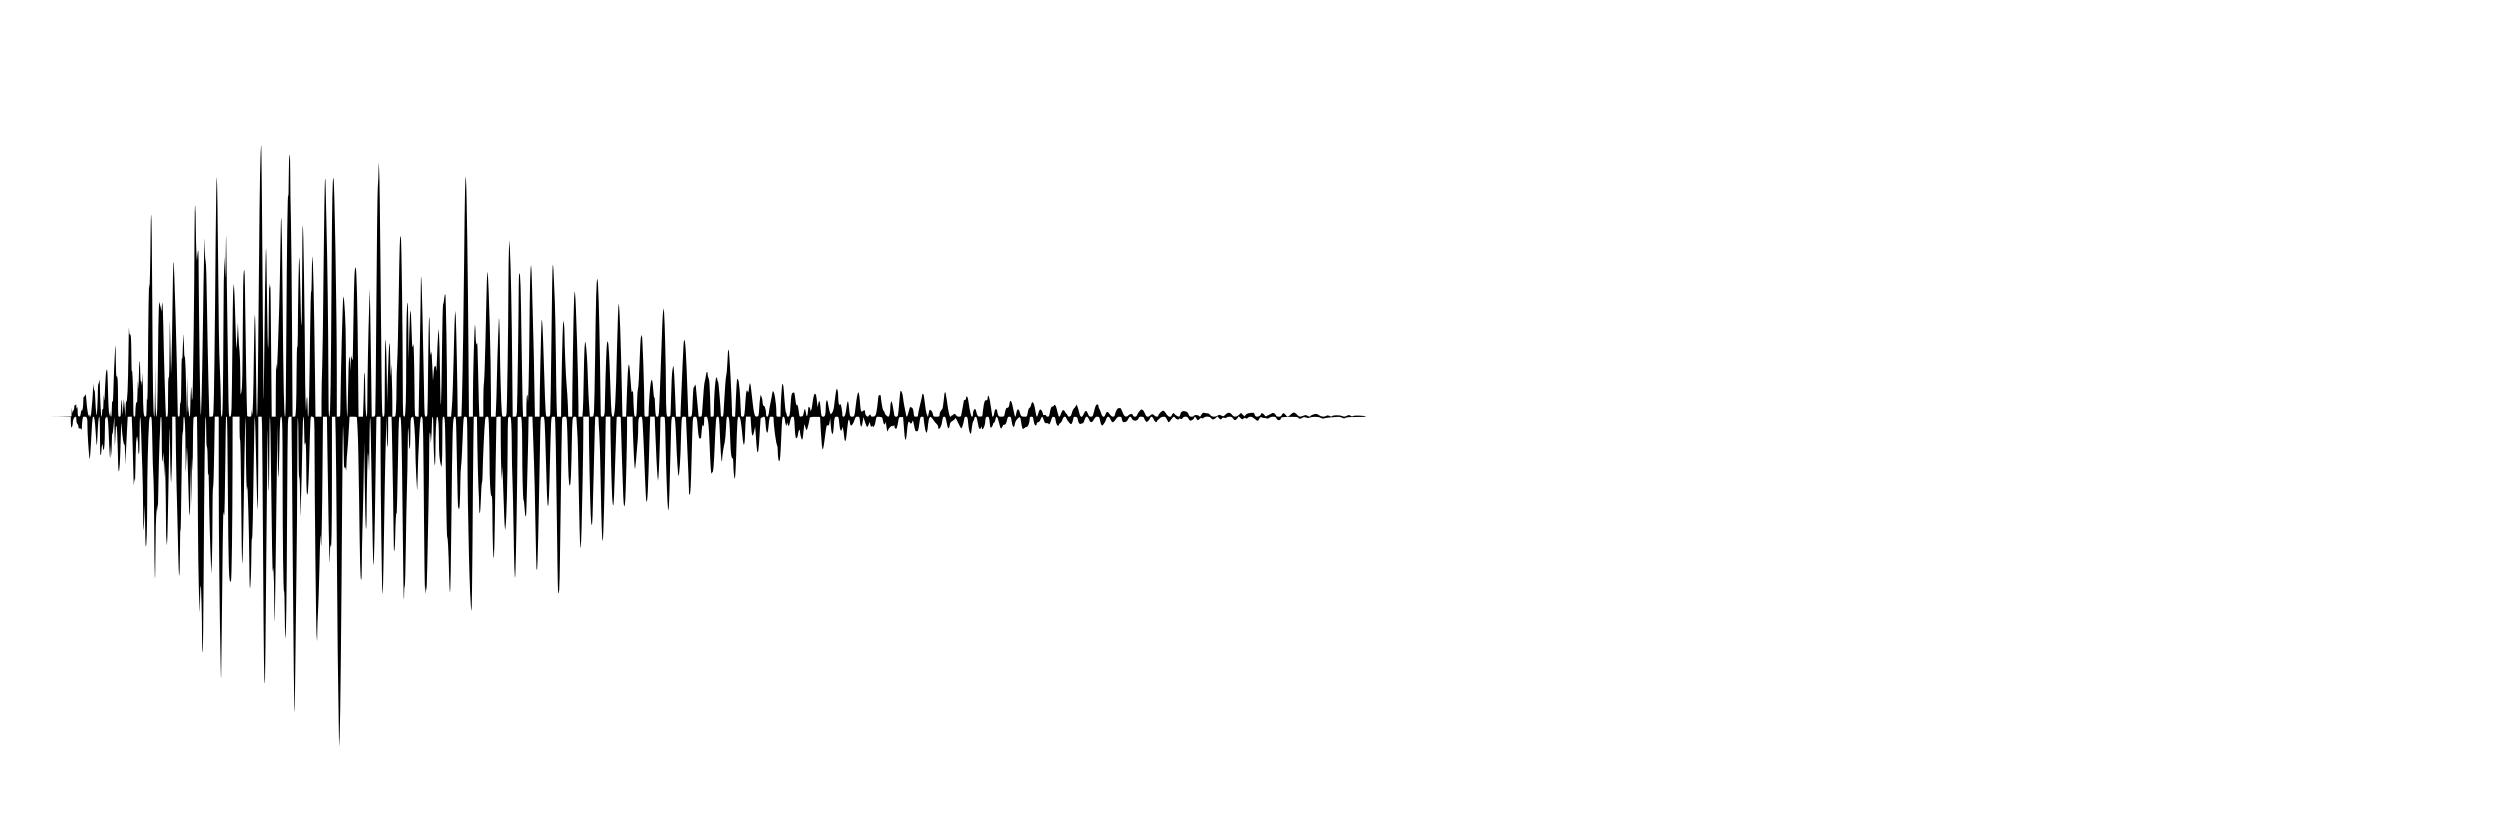 <?xml version="1.0" standalone="no"?>
<!DOCTYPE svg PUBLIC "-//W3C//DTD SVG 20010904//EN"
 "http://www.w3.org/TR/2001/REC-SVG-20010904/DTD/svg10.dtd">
<svg version="1.0" xmlns="http://www.w3.org/2000/svg"
 width="3600pt" height="1200pt" viewBox="0 0 3600 1200"
 preserveAspectRatio="xMidYMid meet">
<g transform="translate(0,1200) scale(0.1,-0.1)"
fill="#000000" stroke="none">
<path d="M3762 9915 c-13 -60 -23 -568 -31 -1605 -15 -1726 -22 -2310 -31
-2310 -4 0 -10 327 -14 727 -4 399 -11 733 -15 741 -5 8 -11 -241 -15 -554 -7
-636 -17 -952 -27 -864 l-6 55 -1 -52 c-2 -52 -3 -53 -32 -53 -17 0 -31 6 -31
13 -5 44 -21 984 -27 1512 -6 539 -9 622 -20 575 -9 -41 -13 -261 -16 -855 -4
-648 -7 -815 -19 -880 -15 -79 -15 -77 -16 204 -1 157 -6 321 -11 365 -6 45
-13 158 -17 251 l-7 170 -9 -193 c-5 -106 -11 -191 -13 -189 -2 2 -8 176 -14
388 -6 211 -13 422 -17 469 l-7 85 -7 -80 c-4 -44 -10 -420 -13 -835 -4 -415
-9 -810 -12 -877 -5 -108 -8 -123 -24 -123 -16 0 -18 33 -24 503 -9 721 -27
1942 -29 2077 -2 63 -5 -60 -7 -275 -4 -338 -5 -364 -10 -195 l-5 195 -7 -169
c-5 -93 -8 -314 -8 -491 0 -177 -3 -619 -7 -983 -5 -542 -9 -662 -20 -662 -10
0 -13 40 -13 203 0 111 -7 339 -15 507 -10 204 -18 701 -24 1505 -5 660 -14
1214 -19 1230 -5 19 -12 -328 -17 -925 -10 -1310 -24 -2350 -31 -2442 -5 -77
-6 -78 -33 -78 l-27 0 -13 513 c-7 281 -16 775 -21 1097 -5 369 -12 600 -19
625 -6 22 -12 123 -13 225 -2 159 -3 140 -9 -130 -4 -173 -12 -637 -17 -1030
-14 -926 -24 -1314 -33 -1270 -6 27 -24 1349 -30 2260 -1 101 -4 124 -10 90
-4 -25 -9 -67 -10 -95 -5 -117 -17 144 -19 420 -1 160 -5 310 -9 335 -5 26 -9
-148 -10 -410 -1 -746 -22 -2301 -30 -2360 -8 -49 -9 -41 -11 65 -3 111 -4
115 -10 55 -4 -36 -8 -138 -9 -227 -1 -101 -5 -163 -11 -163 -6 0 -11 35 -12
83 l-2 82 -6 -85 c-4 -57 -8 13 -10 210 l-5 295 -5 -295 -5 -295 -3 240 c-3
351 -14 652 -23 630 -4 -11 -9 66 -10 170 -2 174 -3 182 -9 90 -4 -55 -9 -147
-10 -205 -1 -69 -5 -97 -10 -80 -4 14 -8 -125 -9 -307 -1 -215 -5 -333 -11
-333 -6 0 -10 -40 -10 -100 0 -82 -3 -100 -15 -100 -10 0 -15 10 -15 33 -5
357 -23 1190 -31 1402 -6 154 -14 408 -18 565 -9 416 -19 257 -27 -420 -4
-311 -10 -655 -14 -765 l-7 -200 -3 150 c-1 83 -6 274 -9 425 -7 271 -7 269
-9 -178 -1 -299 -5 -451 -12 -447 -7 4 -10 -92 -10 -279 0 -248 -2 -286 -15
-286 -8 0 -16 1 -16 3 -4 7 -32 971 -37 1292 -4 210 -10 365 -15 346 -4 -18
-8 -54 -8 -80 l-1 -46 -17 70 -18 70 -6 -105 c-4 -58 -9 -382 -12 -720 -3
-338 -8 -663 -11 -722 -13 -218 -24 -98 -27 285 l-2 392 -3 -392 c-1 -216 -6
-393 -10 -393 -16 0 -22 359 -29 1643 -3 697 -10 1267 -15 1267 -4 0 -9 -118
-9 -262 -3 -439 -15 -926 -19 -763 -5 163 -16 -515 -20 -1215 -2 -267 -6 -460
-10 -430 -5 39 -7 13 -8 -92 -2 -137 -3 -148 -21 -148 -24 0 -30 75 -33 419
-2 226 -3 245 -8 126 -3 -77 -7 -113 -9 -80 -2 44 -5 55 -11 40 -5 -12 -9 49
-11 160 -2 231 -16 152 -20 -120 -3 -167 -4 -178 -9 -90 -5 88 -6 77 -9 -90
-2 -104 -6 -179 -10 -165 -6 21 -8 18 -14 -24 -4 -27 -7 -77 -7 -112 0 -50 -3
-64 -15 -64 -13 0 -15 23 -15 143 0 234 -14 581 -21 512 -3 -33 -6 64 -7 215
-2 273 -6 325 -23 314 -5 -3 -10 39 -11 93 -1 54 -5 -113 -8 -372 -7 -497 -16
-698 -31 -689 -5 3 -10 -45 -10 -108 l-2 -113 -11 130 -12 130 -7 -85 c-4 -47
-9 -105 -10 -130 -2 -25 -5 18 -7 95 -2 114 -4 130 -10 85 -5 -30 -8 -92 -9
-137 -1 -76 -3 -83 -21 -83 -19 0 -20 7 -20 249 0 256 -6 353 -21 329 -5 -7
-10 100 -11 242 -1 215 -3 239 -10 155 -7 -94 -24 -492 -28 -690 -1 -62 -5
-82 -10 -65 -5 16 -8 -21 -9 -97 -1 -75 -5 -123 -11 -123 -5 0 -11 19 -12 43
l-1 42 -6 -45 c-6 -42 -7 -40 -13 35 -4 44 -11 204 -14 355 -6 243 -9 270 -20
237 -8 -23 -16 -124 -21 -260 -6 -174 -9 -205 -14 -142 -5 74 -6 70 -8 -50 -1
-83 -5 -123 -11 -110 -6 14 -9 2 -9 -42 -1 -35 -5 -63 -9 -63 -8 0 -19 227
-24 470 -1 52 -3 77 -5 55 -3 -22 -9 -44 -14 -50 -5 -5 -9 -46 -9 -90 0 -45
-3 -151 -7 -236 -6 -133 -9 -147 -16 -104 -5 28 -11 114 -14 193 -2 78 -8 142
-13 142 -5 0 -11 28 -13 63 -3 59 -3 59 -5 -18 -2 -79 -16 -270 -28 -372 -5
-49 -23 -75 -25 -35 0 16 -1 15 -8 -1 -9 -23 -27 88 -37 223 -6 84 -9 92 -19
67 -6 -15 -14 -24 -18 -21 -4 4 -7 -20 -7 -53 0 -83 -11 -158 -21 -142 -5 8
-10 -7 -15 -38 -5 -42 -10 -51 -25 -50 -17 1 -19 10 -20 77 -1 53 -3 68 -9 50
-7 -21 -8 -18 -10 20 -1 25 -4 37 -7 27 -2 -9 -9 -15 -14 -12 -5 4 -9 -10 -9
-29 0 -19 -4 -38 -10 -41 -5 -3 -11 -18 -12 -33 0 -17 -4 -11 -8 18 l-7 45 -1
-60 -2 -60 -152 0 -153 1 148 -3 147 -4 0 -74 c0 -40 4 -76 9 -79 9 -6 21 40
21 80 0 32 21 74 37 74 9 0 13 -14 13 -44 0 -26 6 -51 15 -60 8 -8 15 -26 15
-40 0 -14 3 -25 8 -25 20 3 31 -3 35 -18 3 -10 5 0 6 23 0 23 4 69 7 103 7 58
8 61 34 61 35 0 40 -16 40 -140 0 -97 14 -319 27 -445 7 -71 13 -3 39 478 5
78 10 107 19 107 16 0 22 -45 35 -254 5 -88 12 -161 14 -163 2 -2 7 60 10 139
9 200 17 278 27 278 5 0 9 -121 9 -281 0 -184 3 -278 10 -274 6 3 10 32 11 63
1 31 5 68 9 82 7 23 8 22 10 -10 1 -19 5 -44 9 -55 12 -31 21 86 22 294 0 113
4 178 9 166 7 -17 9 -17 9 -2 1 9 5 17 10 17 15 0 20 -61 31 -339 5 -140 12
-256 15 -259 3 -3 6 39 7 94 l2 99 6 -100 c5 -88 6 -78 9 90 2 105 6 181 9
170 4 -11 11 41 18 115 l11 135 3 -230 c3 -229 3 -229 11 -95 3 74 7 148 8
165 1 18 5 25 10 20 5 -6 13 -152 17 -325 3 -173 9 -319 13 -325 12 -20 22
135 29 440 6 272 8 296 15 200 11 -157 28 -270 38 -253 5 7 10 -51 11 -142 l2
-155 7 130 c4 72 12 227 17 345 6 118 11 216 11 218 1 1 14 2 30 2 l28 0 8
-207 c4 -115 10 -356 14 -538 4 -181 8 -283 11 -225 3 94 4 99 10 50 4 -34 8
31 10 170 3 272 15 532 20 445 l3 -60 7 60 c5 45 7 22 8 -87 1 -91 6 -148 12
-148 6 0 10 95 10 264 0 146 4 267 8 270 5 3 12 -108 16 -247 3 -139 11 -358
16 -487 5 -129 10 -395 11 -590 2 -376 5 -390 18 -110 l8 175 3 -285 c1 -157
5 -298 9 -315 11 -49 21 259 21 665 0 371 13 914 26 1103 6 82 9 97 24 97 16
0 17 -30 24 -372 3 -205 10 -438 16 -518 5 -80 10 -404 11 -720 1 -316 5 -629
9 -695 4 -79 7 46 9 360 2 309 7 518 16 585 l12 105 4 -95 c2 -52 6 101 10
340 4 239 12 532 17 650 6 118 11 248 11 288 1 41 5 72 11 72 6 0 10 -116 10
-327 0 -314 9 -407 21 -225 4 67 6 40 9 -118 l4 -205 6 140 c4 122 6 100 13
-179 4 -176 7 -425 7 -555 0 -130 3 -274 8 -321 7 -85 7 -84 13 70 3 85 11
459 17 830 15 835 17 881 21 455 2 -187 6 -389 10 -450 6 -103 6 -96 14 119 4
126 7 350 7 498 l0 268 24 0 23 0 7 -512 c4 -282 12 -657 18 -833 5 -176 12
-457 15 -625 3 -168 9 -312 14 -320 5 -9 9 142 11 360 1 206 4 337 7 290 3
-47 10 250 14 660 5 457 12 746 17 748 6 2 10 54 10 118 0 63 4 114 9 114 14
0 21 -143 23 -514 1 -324 2 -342 9 -176 3 102 8 210 10 240 3 62 16 -266 27
-725 9 -385 21 -301 24 175 l3 315 5 -295 5 -295 5 385 c4 339 5 362 10 195 4
-146 6 -94 8 230 1 231 5 430 8 443 4 14 14 22 29 22 l22 0 6 -512 c4 -281 7
-752 8 -1047 1 -295 7 -716 13 -936 12 -371 13 -386 16 -200 4 341 15 346 23
10 4 -170 7 -398 7 -505 0 -107 4 -201 9 -208 4 -7 11 495 14 1115 9 1537 19
2283 29 2283 4 0 8 -96 8 -214 0 -133 4 -217 10 -221 6 -4 11 -95 12 -233 1
-146 4 -202 8 -157 4 42 7 -44 9 -210 2 -278 17 -823 29 -1090 l7 -140 8 229
c4 126 7 405 7 621 0 220 4 395 9 400 5 6 12 236 16 513 l8 502 28 0 29 0 0
-892 c1 -824 12 -1923 28 -2703 6 -291 8 -247 15 475 9 985 21 1810 25 1750 2
-25 7 -49 11 -53 4 -4 11 313 15 705 4 392 9 715 12 717 2 2 7 1 12 -3 4 -4
10 -443 13 -974 9 -1252 15 -1438 45 -1391 11 17 21 775 23 1692 l1 677 50 0
50 0 0 -171 c0 -93 4 -168 8 -165 5 3 12 -394 16 -881 4 -487 10 -893 15 -901
4 -8 11 208 15 479 10 769 27 1633 32 1638 2 2 5 -182 5 -410 1 -409 12 -755
19 -604 5 121 28 -663 30 -1050 1 -203 5 -383 9 -400 8 -36 21 261 22 539 1
111 4 188 8 171 7 -30 16 372 28 1263 3 270 9 492 13 492 3 0 12 -291 19 -647
7 -357 16 -666 21 -688 4 -22 8 268 9 648 l1 687 24 0 25 0 5 -137 c2 -76 9
-912 15 -1858 10 -1569 14 -1855 27 -1842 2 2 11 820 19 1818 9 998 17 1819
19 1824 3 6 5 -206 7 -470 1 -298 5 -446 10 -390 4 50 7 308 8 574 1 266 4
481 9 477 4 -4 11 -350 15 -769 10 -908 21 -1521 26 -1452 l4 50 7 -65 c4 -36
8 -211 9 -389 0 -178 3 -322 6 -320 2 3 10 423 16 935 6 511 15 1150 18 1419
l7 490 3 -370 c2 -203 6 -381 10 -395 4 -14 10 164 14 395 7 404 11 475 27
475 16 0 20 -156 20 -860 0 -873 10 -1682 21 -1655 4 11 8 -110 9 -270 1 -159
5 -333 9 -385 10 -152 20 558 26 1825 3 627 8 1186 11 1243 6 98 7 102 29 102
l23 0 6 -622 c3 -343 11 -1233 17 -1978 16 -1882 22 -2061 32 -1005 5 468 12
1122 17 1455 5 333 10 954 11 1380 0 442 4 766 9 755 5 -11 9 -208 9 -437 1
-266 5 -419 11 -423 6 -4 11 -120 12 -308 1 -166 3 -273 5 -237 8 166 25 807
29 1098 3 199 8 322 14 322 6 0 11 -84 11 -217 1 -120 5 -202 8 -183 l7 35 7
-34 c4 -18 7 -180 8 -360 1 -330 8 -425 23 -326 4 28 12 210 18 405 21 769 16
680 42 680 18 0 25 -7 30 -31 3 -17 6 -210 6 -428 0 -666 21 -2601 29 -2691
l8 -85 2 133 c0 73 6 208 11 300 6 92 14 373 20 626 9 447 18 585 22 355 5
-226 18 447 23 1129 l6 692 28 0 29 0 6 -437 c11 -788 28 -1668 32 -1672 2 -2
5 67 6 155 1 97 4 138 7 104 14 -131 21 199 21 1007 l0 843 24 0 24 0 6 -272
c4 -150 11 -903 17 -1673 8 -1210 14 -1714 29 -2630 l3 -180 8 140 c9 166 25
1693 36 3400 4 671 11 1155 14 1075 4 -80 8 -253 9 -385 1 -132 5 -229 10
-215 8 27 15 17 23 -30 2 -14 5 20 6 75 1 55 6 136 11 180 5 44 14 178 21 298
l13 217 53 0 c44 0 53 -3 53 -17 0 -10 5 -92 10 -183 6 -91 15 -525 21 -965
12 -950 18 -1185 30 -1185 5 0 9 92 9 208 0 114 4 362 10 552 6 190 14 545 18
790 l7 445 8 -620 c4 -341 12 -629 17 -640 5 -12 9 60 9 190 1 348 14 915 20
909 3 -3 9 -87 12 -187 4 -141 6 -89 8 233 2 228 6 429 10 445 7 29 10 -96 32
-1440 18 -1120 25 -948 59 1433 0 29 3 32 30 32 l30 0 0 -407 c1 -719 19
-2118 28 -2143 5 -14 11 160 15 456 10 743 27 1626 36 1874 l8 225 3 -245 c3
-286 17 -247 19 53 l1 187 24 0 24 0 6 -232 c5 -218 26 -1439 27 -1628 1 -152
17 -55 20 115 2 192 14 406 19 350 4 -41 12 250 25 978 7 385 9 417 25 417 20
0 24 -136 41 -1714 5 -500 11 -912 14 -914 3 -3 5 38 5 92 0 53 4 95 8 92 5
-3 12 252 16 567 4 315 11 691 16 837 5 146 10 416 11 600 1 204 5 310 9 270
4 -36 8 -119 9 -185 1 -82 4 -115 11 -105 5 8 10 106 10 223 0 167 3 211 14
223 8 8 19 14 24 14 12 0 32 -271 33 -455 0 -82 6 -265 13 -405 11 -206 14
-234 16 -145 6 278 19 608 31 798 11 182 15 207 29 207 16 0 18 -28 24 -292 3
-161 9 -707 12 -1213 4 -506 10 -949 14 -985 l7 -65 3 60 3 60 6 -60 c3 -33
10 122 14 345 5 223 12 603 17 845 5 242 10 586 10 765 0 214 4 320 10 310 5
-8 10 -46 11 -85 l2 -70 7 75 c4 41 8 128 9 193 0 70 5 117 11 117 6 0 10 -53
10 -138 0 -232 13 -562 22 -562 4 0 8 80 8 178 0 288 11 522 25 522 17 0 25
-112 26 -339 0 -179 7 -277 26 -351 l9 -35 7 55 c4 30 7 193 7 363 0 294 1
307 19 307 21 0 22 -50 37 -1242 4 -274 10 -496 14 -493 9 5 18 -180 27 -538
3 -147 10 -264 14 -260 5 5 13 429 18 943 16 1506 19 1590 51 1590 16 0 18
-29 24 -362 12 -724 21 -1012 27 -968 6 44 6 44 9 10 6 -64 18 162 19 365 1
110 6 218 10 240 5 22 15 192 22 378 13 337 13 337 35 337 12 0 25 -7 28 -16
3 -9 6 -210 7 -447 2 -976 36 -2318 59 -2332 4 -3 10 431 14 963 3 532 9 1162
12 1400 l6 432 23 0 23 0 6 -417 c4 -230 11 -501 16 -603 6 -102 10 -227 10
-277 0 -51 4 -93 9 -93 5 0 12 93 16 208 3 114 10 220 16 236 5 16 9 79 9 140
1 143 27 708 36 764 5 35 10 42 29 42 22 0 22 -1 28 -242 4 -133 7 -311 7
-397 0 -285 12 -501 27 -501 10 0 13 -54 14 -287 1 -159 4 -369 8 -468 10
-272 19 -143 26 345 4 359 23 1502 24 1538 1 7 14 12 31 12 l30 0 1 -342 c1
-189 5 -395 9 -458 l7 -115 3 100 3 100 7 -140 c4 -77 10 -250 14 -385 4 -135
10 -279 13 -320 l7 -75 7 55 c13 93 28 693 29 1125 0 226 3 420 6 433 4 12 14
22 24 22 15 0 18 -15 23 -107 4 -58 7 -215 7 -347 0 -133 5 -342 10 -466 5
-124 11 -418 15 -655 3 -236 9 -509 12 -605 7 -153 8 -166 14 -100 7 88 29
1360 32 1900 l2 375 26 3 c26 3 26 2 32 -74 4 -42 7 -210 7 -373 0 -361 11
-762 20 -756 4 2 10 -42 13 -98 8 -142 25 -183 26 -62 1 50 5 221 11 380 5
160 12 446 16 638 l6 347 28 0 27 0 8 -232 c4 -128 11 -323 15 -433 5 -110 14
-499 20 -865 7 -366 14 -667 16 -669 2 -2 6 -2 8 0 7 6 25 757 37 1499 5 355
12 657 16 673 4 20 11 27 28 27 21 0 22 -5 29 -102 3 -57 11 -269 16 -473 12
-491 21 -705 30 -710 11 -7 19 159 30 650 6 248 13 492 16 543 6 89 7 92 30
92 13 0 25 -1 25 -2 7 -15 19 -665 28 -1463 6 -539 13 -1004 17 -1034 14 -128
22 1 28 483 20 1497 27 1973 32 1993 5 17 13 23 34 23 28 0 28 0 34 -82 3 -46
8 -200 11 -343 9 -421 16 -565 30 -565 14 0 21 161 30 640 7 344 8 350 40 350
19 0 25 -5 26 -22 0 -13 5 -88 10 -168 10 -151 12 -229 29 -1127 16 -865 29
-765 50 396 6 294 10 621 10 728 l0 193 40 0 40 0 0 -152 c0 -218 18 -1074 26
-1255 3 -84 10 -153 15 -153 10 0 13 89 28 730 6 289 14 594 17 678 l6 152 24
0 c23 0 24 -3 24 -67 1 -38 5 -113 10 -168 5 -55 14 -352 19 -660 12 -671 21
-917 31 -890 9 23 26 666 36 1348 l7 437 34 0 33 0 0 -132 c1 -198 18 -917 26
-1040 4 -60 10 -108 14 -108 4 0 10 66 13 148 5 143 36 1080 37 1115 0 12 8
17 30 17 29 0 30 -2 30 -45 0 -53 27 -904 35 -1093 6 -168 20 -202 29 -71 8
123 26 843 26 1049 l0 160 40 0 40 0 0 -57 c0 -113 21 -619 29 -668 6 -45 8
-36 19 85 28 316 32 380 32 470 0 137 7 170 35 170 22 0 23 -5 29 -92 7 -96
18 -355 37 -843 6 -154 13 -282 16 -285 18 -19 23 70 49 998 l7 222 32 0 33 0
6 -167 c15 -382 28 -642 35 -698 l7 -60 7 70 c7 60 26 649 27 803 0 51 1 52
30 52 23 0 31 -5 34 -22 3 -13 7 -160 10 -328 8 -414 26 -915 35 -970 7 -43 8
-41 14 40 4 47 11 303 17 570 6 267 13 536 16 598 6 108 7 112 29 112 20 0 23
-6 28 -67 4 -38 9 -131 12 -208 12 -325 29 -585 36 -578 12 12 29 255 34 503
3 124 8 253 11 288 5 61 6 62 35 62 28 0 29 -2 29 -47 0 -27 9 -237 20 -468
11 -231 20 -461 20 -512 0 -50 4 -94 9 -97 14 -9 20 107 31 559 6 231 13 453
16 493 5 68 7 72 30 72 27 0 30 -8 39 -125 12 -153 19 -190 35 -190 8 0 16 9
17 20 1 11 5 61 9 110 4 50 10 80 12 67 7 -45 22 -9 22 54 0 60 1 64 23 64 21
0 24 -7 36 -82 7 -46 16 -200 21 -343 9 -263 21 -425 28 -392 2 9 7 17 12 17
11 0 19 82 30 335 21 472 20 465 45 465 21 0 22 -2 34 -302 7 -167 17 -314 21
-328 8 -22 9 -21 9 13 1 50 18 166 36 242 7 33 17 131 20 218 6 141 9 157 25
157 21 0 26 -50 36 -340 6 -184 16 -260 34 -260 6 0 10 -26 10 -58 0 -110 13
-243 22 -234 5 5 14 153 19 328 16 536 18 564 39 564 20 0 32 -65 50 -262 12
-141 22 -172 32 -108 3 25 7 77 7 116 1 39 4 112 7 162 l7 92 33 0 32 0 7
-107 c10 -178 24 -209 45 -105 7 31 13 61 14 66 1 5 8 -74 14 -175 12 -178 16
-199 28 -186 7 7 21 183 30 371 4 94 9 134 16 125 7 -11 11 -11 15 -1 2 6 13
12 22 12 16 0 19 -13 25 -92 8 -103 14 -138 26 -138 4 0 11 28 14 63 19 180
15 167 47 167 23 0 29 -4 29 -22 0 -104 36 -374 52 -393 4 -5 8 -37 8 -71 0
-76 10 -154 20 -154 13 0 18 56 31 353 11 260 14 287 30 287 13 0 19 -13 24
-60 7 -63 24 -92 26 -43 1 28 1 27 14 -7 14 -39 16 -36 36 53 10 48 16 57 34
57 21 0 22 -5 29 -147 7 -142 16 -185 35 -154 5 7 12 35 15 62 6 47 26 69 26
29 0 -34 21 -120 30 -120 8 0 13 28 26 159 l6 65 14 -40 c8 -21 14 -40 14 -41
0 -2 3 -3 8 -3 7 0 42 140 42 171 0 12 15 16 75 17 56 2 75 0 75 -10 0 -40 20
-361 26 -405 3 -29 9 -53 13 -53 4 0 12 39 19 88 6 48 17 126 23 175 11 76 14
87 30 82 14 -5 19 3 26 47 l9 53 8 -101 c12 -156 33 -167 42 -22 9 141 11 148
43 148 27 0 28 -2 34 -68 12 -128 28 -166 44 -104 l6 27 7 -26 c4 -14 11 -60
15 -102 3 -42 10 -77 15 -77 11 0 17 36 31 183 8 82 16 126 23 124 6 -2 12
-19 14 -38 2 -19 8 -38 13 -44 12 -12 40 28 57 82 11 38 16 43 41 43 28 0 29
-1 35 -70 10 -99 28 -94 42 12 l8 53 22 -70 c12 -38 26 -71 31 -72 5 -2 15 14
23 34 l14 38 9 -38 c7 -31 12 -36 23 -26 11 9 14 9 14 -1 0 -27 28 12 34 48
17 99 14 93 59 90 33 -2 43 -7 45 -23 15 -89 35 -114 44 -55 2 14 7 -10 12
-52 4 -43 12 -78 17 -78 5 0 9 7 9 16 0 22 57 77 63 61 4 -9 8 -8 16 3 9 13
11 11 11 -6 0 -12 6 -27 14 -33 17 -15 24 3 41 99 10 63 11 65 40 65 l30 0 13
-159 c6 -88 14 -162 17 -164 12 -12 17 14 27 125 10 120 21 153 39 121 14 -25
26 -22 37 10 8 25 10 23 21 -33 21 -102 22 -105 41 -105 22 0 25 8 41 123 11
81 14 87 36 87 12 0 23 -3 23 -7 1 -44 23 -190 32 -206 l11 -21 8 21 c4 11 11
57 14 102 4 44 14 89 21 98 15 20 20 17 69 -53 11 -15 28 -35 38 -43 9 -9 17
-25 17 -38 0 -62 42 -14 55 62 12 78 15 85 34 85 14 0 20 -14 31 -72 19 -112
36 -124 49 -39 5 26 14 38 38 50 17 9 34 25 38 36 4 15 14 0 43 -63 20 -45 41
-81 47 -79 10 4 28 63 40 130 4 28 11 37 25 37 22 0 26 -13 34 -110 7 -79 24
-142 36 -135 4 3 12 40 15 83 4 42 14 86 21 97 8 11 14 27 14 37 0 20 18 34
30 22 5 -5 15 -45 22 -88 14 -83 27 -102 46 -64 l11 23 0 -23 c2 -65 49 23 50
95 1 45 10 63 32 63 20 0 25 -13 33 -99 3 -29 8 -56 11 -59 8 -8 34 30 35 49
0 9 6 19 14 22 8 3 17 24 21 46 11 66 30 50 51 -44 10 -47 23 -85 29 -85 6 0
16 14 22 30 7 19 16 28 25 25 16 -7 33 25 43 79 6 29 12 36 31 36 20 0 24 -6
29 -47 14 -103 38 -133 49 -61 4 29 17 55 38 77 36 39 42 34 53 -49 4 -30 12
-66 16 -79 9 -23 10 -23 30 -5 12 10 28 19 37 19 18 0 40 63 41 118 1 22 6 27
25 27 21 0 24 -6 30 -52 8 -54 22 -82 37 -72 5 3 9 14 9 25 0 12 7 19 19 19
13 0 24 13 35 40 9 22 20 40 24 40 5 0 15 -21 23 -47 13 -43 17 -48 42 -46 15
1 27 -2 27 -8 0 -5 4 -9 10 -9 5 0 17 25 26 56 13 47 19 55 37 52 15 -2 23
-11 25 -28 7 -57 23 -100 37 -100 8 0 15 7 15 15 0 8 9 19 20 25 10 6 25 28
31 50 15 48 42 54 58 13 5 -16 22 -41 37 -57 24 -28 27 -29 39 -13 7 10 15 36
19 58 6 37 9 40 34 37 22 -2 28 -9 33 -40 7 -43 26 -71 43 -61 6 4 18 8 26 8
8 0 20 19 28 48 17 61 42 64 65 6 20 -51 44 -49 72 4 16 29 26 37 47 37 22 0
29 -6 33 -27 21 -103 35 -121 59 -77 6 10 14 21 17 24 3 3 12 22 18 43 17 50
43 49 64 -3 9 -23 22 -40 31 -40 9 0 28 18 42 40 21 31 33 40 55 40 24 0 29
-5 35 -35 7 -42 17 -49 50 -41 16 4 30 19 40 41 17 41 36 45 52 10 15 -33 57
-43 82 -20 11 10 20 24 20 32 0 8 12 13 34 13 27 0 36 -5 42 -22 3 -13 13 -31
22 -41 15 -16 16 -16 35 0 11 10 23 28 28 41 12 31 34 28 49 -8 16 -39 41 -61
48 -41 4 13 20 29 56 59 8 6 28 12 44 12 23 0 31 -7 46 -40 10 -22 22 -40 27
-40 5 0 21 18 35 40 30 45 43 49 62 20 13 -21 52 -28 52 -10 0 7 6 7 20 0 15
-8 21 -6 30 10 14 26 65 27 79 3 24 -42 27 -44 53 -34 15 5 29 19 33 30 9 28
19 26 33 -4 14 -30 27 -32 49 -5 12 13 20 16 29 9 8 -7 17 -5 27 6 24 23 94
20 107 -5 14 -26 38 -25 68 2 l24 23 18 -22 c21 -26 38 -29 46 -8 4 10 15 12
34 9 15 -4 31 -1 34 5 4 6 23 11 41 11 26 0 39 -6 51 -25 21 -32 38 -32 62 2
l20 28 26 -24 c24 -23 27 -23 44 -8 14 13 21 14 30 5 9 -9 16 -8 30 5 28 25
60 21 99 -13 18 -16 38 -30 43 -30 5 0 17 14 25 30 13 26 19 29 36 20 11 -6
27 -10 37 -9 9 1 25 -1 35 -6 11 -5 24 -2 36 9 10 9 34 16 55 16 29 0 39 -5
48 -25 15 -33 55 -34 63 -2 6 21 11 22 126 24 97 2 121 -1 126 -13 7 -18 33
-18 59 1 17 11 27 12 51 3 17 -6 38 -8 49 -3 41 18 128 17 161 0 20 -11 39
-15 50 -10 10 4 34 9 53 11 19 2 67 6 105 9 54 5 77 3 100 -9 24 -13 33 -13
50 -3 14 10 63 13 167 13 94 -1 139 2 125 8 -33 13 -169 17 -183 5 -10 -8 -19
-6 -35 4 -19 14 -25 14 -56 -1 -29 -14 -38 -14 -66 -3 -37 16 -125 15 -145 -1
-9 -8 -20 -7 -38 3 -20 10 -29 11 -44 1 -29 -18 -74 -14 -103 8 -14 11 -34 20
-45 20 -28 0 -75 -19 -84 -33 -6 -9 -15 -8 -36 4 -25 14 -33 15 -62 3 -48 -20
-65 -17 -93 16 -14 17 -34 30 -44 30 -11 0 -32 -13 -48 -30 -35 -37 -50 -38
-71 -5 -9 14 -23 25 -30 25 -8 0 -20 -11 -26 -25 -9 -19 -19 -25 -45 -25 -18
0 -33 5 -33 10 0 6 -9 19 -20 30 -15 15 -25 18 -38 11 -9 -5 -35 -18 -57 -29
l-40 -19 -18 23 c-18 24 -47 33 -47 15 0 -18 -32 -41 -56 -41 -19 0 -28 8 -36
30 -10 30 -11 30 -62 24 -35 -4 -56 -13 -68 -28 l-17 -21 -25 24 -26 25 -28
-27 c-37 -35 -73 -35 -100 1 -29 37 -59 38 -95 2 -29 -28 -31 -28 -59 -14 -27
14 -32 14 -53 0 -37 -24 -84 -20 -106 8 -11 14 -27 24 -37 24 -9 0 -29 2 -44
6 -22 7 -29 3 -44 -21 -10 -15 -19 -30 -21 -32 -2 -2 -11 3 -20 12 -19 16 -73
13 -73 -4 0 -5 -14 -9 -31 -9 -24 0 -32 5 -41 30 -11 34 -34 50 -71 50 -29 0
-43 -14 -52 -53 -4 -15 -12 -27 -17 -27 -15 0 -68 33 -68 42 0 20 -28 5 -34
-17 -10 -41 -50 -33 -81 15 -14 23 -32 43 -40 46 -16 7 -75 -50 -75 -71 0 -20
-40 -19 -55 2 -17 23 -41 24 -61 2 -30 -33 -59 -24 -74 22 -8 22 -23 47 -34
55 -19 13 -23 12 -48 -18 -16 -18 -31 -43 -34 -55 -8 -30 -50 -32 -59 -3 -8
26 -39 26 -66 -1 -34 -34 -59 -21 -84 46 -12 33 -27 60 -33 59 -7 -1 -19 -2
-27 -2 -16 -2 -40 -47 -50 -94 -8 -41 -44 -37 -74 7 -30 44 -46 44 -61 0 -18
-56 -46 -47 -65 20 -9 30 -21 57 -26 60 -5 4 -9 17 -9 30 0 31 -20 43 -36 20
-7 -9 -21 -50 -30 -91 -17 -69 -19 -74 -44 -74 -23 0 -30 7 -44 44 -20 53 -37
52 -60 -5 -25 -61 -50 -53 -65 19 -7 31 -18 71 -25 87 l-13 30 -13 -25 c-7
-14 -20 -30 -28 -36 -8 -6 -20 -33 -27 -60 -9 -38 -17 -50 -34 -52 -16 -3 -24
3 -28 17 -3 12 -9 21 -14 21 -4 0 -14 12 -21 28 -20 41 -41 34 -57 -20 -8 -27
-20 -48 -27 -48 -7 0 -17 24 -24 58 -19 98 -41 136 -56 98 -3 -8 -12 -12 -19
-10 -14 6 -29 -33 -40 -103 -5 -34 -11 -43 -26 -43 -11 0 -22 7 -25 15 -4 10
-13 13 -25 10 -13 -5 -19 -1 -19 10 0 9 -7 30 -16 46 -19 39 -37 27 -53 -36
-6 -25 -15 -45 -20 -45 -5 0 -14 36 -21 81 -18 125 -46 165 -61 89 -4 -18 -14
-37 -22 -42 -9 -4 -18 -22 -21 -38 -19 -97 -14 -90 -56 -90 -43 0 -50 7 -65
65 -16 58 -38 52 -49 -12 -5 -29 -12 -53 -16 -53 -5 0 -15 41 -25 91 -27 148
-47 176 -60 84 -6 -34 -12 -45 -28 -47 -21 -3 -22 -6 -43 -105 -4 -19 -11 -23
-43 -23 -35 0 -40 3 -50 31 -6 18 -11 40 -11 50 0 23 -20 35 -30 19 -5 -7 -11
-33 -15 -57 -3 -23 -10 -43 -16 -43 -11 0 -7 -20 -32 155 -21 144 -38 186 -45
111 -2 -24 -7 -33 -16 -30 -24 9 -35 -21 -48 -127 l-13 -104 -31 -3 c-33 -3
-43 11 -58 81 -13 58 -46 16 -46 -59 0 -14 -6 -24 -14 -24 -13 0 -28 65 -53
238 -9 57 -26 74 -31 30 -2 -16 -9 -28 -18 -28 -8 0 -14 -3 -14 -7 0 -3 -6
-40 -14 -82 -8 -42 -18 -93 -21 -113 -5 -34 -9 -38 -35 -38 -19 0 -33 7 -40
20 -11 21 -40 28 -40 10 0 -5 -7 -10 -15 -10 -8 0 -15 -4 -15 -10 0 -5 -6 -10
-13 -10 -15 0 -29 63 -52 234 -22 161 -31 160 -46 -5 -6 -70 -15 -118 -23
-124 -20 -16 -36 -51 -36 -79 0 -24 -3 -26 -45 -26 -43 0 -44 1 -51 38 -6 32
-27 61 -45 62 -3 0 -11 -24 -16 -52 l-10 -53 -16 37 c-9 20 -22 94 -29 164 -9
83 -17 129 -25 132 -7 2 -13 -4 -13 -15 0 -10 -13 -72 -30 -138 -16 -66 -30
-132 -30 -147 0 -24 -4 -28 -29 -28 -27 0 -29 2 -35 60 -5 44 -12 63 -26 70
-26 14 -27 13 -34 -17 -15 -66 -31 -113 -38 -113 -4 0 -10 17 -13 38 -3 20
-12 66 -20 102 -8 36 -17 95 -21 132 -6 61 -25 111 -37 98 -3 -3 -10 -68 -16
-145 -18 -224 -18 -225 -46 -225 -19 0 -25 6 -29 33 -30 189 -34 205 -47 171
-4 -10 -8 -40 -8 -65 -2 -85 -13 -139 -29 -139 -17 0 -52 37 -52 56 0 7 -7 20
-16 29 -11 11 -21 51 -30 118 -7 56 -13 103 -13 105 -3 8 -31 0 -31 -9 0 -7
-7 -71 -16 -143 -17 -138 -25 -156 -71 -156 -14 0 -23 6 -23 15 0 20 -17 19
-29 -2 -8 -14 -14 -16 -28 -7 -10 6 -19 20 -21 30 -9 60 -13 69 -25 54 -19
-23 -36 -22 -41 3 -3 12 -8 56 -11 97 -8 109 -16 160 -25 160 -10 0 -26 -88
-40 -215 -15 -132 -16 -135 -50 -135 -32 0 -33 4 -46 148 -3 39 -10 72 -14 72
-5 0 -11 -24 -15 -52 -16 -128 -27 -168 -46 -168 -15 0 -19 7 -19 34 0 38 -17
137 -26 145 -3 3 -9 0 -13 -8 -10 -16 -21 43 -21 115 0 61 -9 114 -20 114 -4
0 -13 -39 -19 -87 -6 -49 -15 -120 -20 -160 -5 -45 -16 -81 -28 -96 l-19 -25
-12 27 c-6 14 -16 57 -22 95 -6 38 -14 74 -18 80 -10 17 -20 -32 -21 -105 -2
-102 -9 -129 -37 -129 -26 0 -29 10 -39 142 -7 86 -21 109 -30 51 -4 -21 -7
-45 -9 -53 -1 -8 -6 19 -10 60 -10 106 -16 130 -31 130 -12 0 -27 -62 -40
-175 -7 -55 -25 -97 -25 -59 0 11 -6 29 -14 39 -12 17 -15 11 -21 -58 -8 -85
-21 -92 -31 -17 -4 28 -10 50 -14 50 -4 0 -11 -24 -16 -52 -8 -47 -12 -53 -35
-56 -25 -3 -27 0 -33 45 -16 115 -18 124 -31 119 -9 -3 -15 20 -22 85 -6 49
-13 92 -15 95 -3 2 -12 2 -21 -1 -18 -8 -24 -39 -32 -165 -10 -160 -14 -180
-36 -180 -13 0 -19 7 -19 23 0 13 -5 28 -11 34 -6 6 -17 97 -24 208 -12 183
-17 216 -30 204 -6 -7 -25 -303 -25 -396 l0 -73 -30 0 c-30 0 -30 0 -30 58 -1
144 -34 337 -52 306 -3 -5 -11 -43 -17 -84 -7 -41 -17 -92 -22 -112 -5 -21
-12 -67 -16 -103 -8 -84 -43 -90 -43 -7 0 39 -20 103 -29 97 -10 -6 -20 28
-21 70 -1 17 -7 44 -14 60 l-13 30 -7 -45 c-4 -25 -11 -94 -14 -155 -7 -108
-7 -110 -32 -113 -22 -3 -27 3 -37 40 -7 24 -17 86 -22 138 -27 247 -34 300
-41 300 -4 0 -11 -33 -15 -72 -6 -62 -9 -69 -17 -48 -15 41 -25 7 -32 -115
-14 -233 -16 -245 -42 -245 -19 0 -24 5 -24 28 0 15 -5 122 -11 237 -11 200
-27 303 -44 275 -4 -6 -12 -131 -18 -276 l-11 -264 -23 0 c-22 0 -23 2 -23 98
-1 146 -38 853 -46 861 -10 11 -13 -14 -19 -169 -4 -91 -11 -176 -16 -190 -8
-23 -21 -189 -36 -477 -5 -111 -8 -123 -25 -123 -10 0 -18 7 -18 18 0 83 -32
477 -39 482 -5 3 -11 21 -13 40 -3 34 -3 35 -16 12 -14 -24 -31 -280 -32 -459
0 -91 -1 -93 -24 -93 l-23 0 -7 263 c-6 195 -11 269 -22 291 -8 16 -14 42 -14
57 0 53 -19 39 -25 -18 -4 -32 -11 -69 -16 -83 -8 -23 -20 -154 -36 -412 -6
-95 -7 -98 -29 -98 -13 0 -24 1 -24 3 -16 181 -33 366 -38 412 -6 51 -9 56
-16 35 -5 -14 -12 -27 -17 -30 -4 -3 -11 -84 -14 -180 -8 -229 -10 -240 -39
-240 l-24 0 -6 178 c-26 774 -37 956 -56 921 -4 -8 -13 -147 -19 -309 -6 -162
-16 -383 -21 -490 -5 -107 -9 -219 -10 -247 l0 -53 -33 0 -33 0 -13 333 c-7
182 -16 350 -20 372 -7 39 -7 38 -18 -35 -7 -41 -15 -201 -18 -355 -4 -154 -9
-288 -11 -297 -3 -11 -15 -18 -28 -18 -21 0 -24 6 -29 68 -4 37 -7 173 -7 302
0 308 -18 1047 -27 1130 l-7 65 -7 -50 c-7 -46 -12 -176 -39 -940 -21 -588
-20 -575 -45 -575 -21 0 -22 6 -29 92 -3 50 -6 113 -6 140 0 27 -4 47 -8 44
-5 -3 -12 46 -15 108 -4 63 -11 124 -15 136 -7 19 -10 13 -21 -34 -11 -48 -30
-327 -31 -448 0 -35 -2 -38 -30 -38 -30 0 -30 0 -30 58 -2 367 -29 1161 -38
1117 -2 -11 -8 -25 -12 -30 -5 -6 -14 -168 -20 -360 -6 -193 -16 -363 -22
-380 -6 -16 -13 -114 -15 -217 -5 -169 -7 -188 -23 -188 -15 0 -18 15 -23 113
-4 61 -7 142 -7 179 0 37 -4 70 -10 73 -5 3 -11 -2 -12 -12 -2 -25 -14 101
-22 227 -18 282 -32 217 -47 -212 l-13 -368 -26 0 -27 0 -7 333 c-16 777 -35
1302 -47 1290 -5 -5 -16 -297 -24 -649 -17 -748 -30 -974 -56 -974 -23 0 -26
32 -39 420 -14 450 -26 650 -38 662 -7 7 -12 -20 -16 -84 -8 -133 -26 -725
-26 -839 0 -131 -6 -159 -36 -159 -23 0 -24 3 -24 78 0 42 -5 367 -10 722 -12
752 -25 1169 -38 1182 -13 13 -21 -273 -32 -1117 -5 -390 -13 -745 -16 -787
-7 -76 -8 -78 -34 -78 l-26 0 -12 178 c-6 97 -14 272 -17 387 -5 212 -20 440
-34 505 -11 49 -19 -133 -26 -555 -3 -187 -8 -379 -12 -427 l-6 -88 -28 0 -29
0 0 143 c-1 369 -36 1545 -49 1632 -6 43 -8 33 -14 -75 -7 -116 -27 -1334 -27
-1587 l0 -113 -28 0 -29 0 -6 173 c-4 94 -11 217 -17 272 -11 111 -30 570 -31
740 0 61 -4 130 -8 155 l-7 45 -7 -65 c-6 -57 -27 -1009 -27 -1237 l0 -83 -29
0 -29 0 -6 153 c-3 83 -8 404 -11 712 -3 308 -10 664 -15 790 -20 498 -23 550
-31 523 -4 -15 -12 -492 -18 -1060 -6 -568 -14 -1052 -17 -1075 -5 -39 -8 -43
-33 -43 -28 0 -28 0 -34 83 -4 45 -13 296 -21 557 -21 674 -28 811 -37 735 -6
-51 -30 -1101 -29 -1307 l0 -68 -34 0 -33 0 -8 458 c-4 251 -11 599 -17 772
-5 173 -13 455 -16 627 -4 171 -10 314 -13 318 -12 11 -19 -253 -25 -930 -6
-623 -19 -1176 -23 -1000 -1 56 -4 75 -11 65 -5 -8 -10 -81 -10 -162 l0 -148
-24 0 -24 0 -6 173 c-3 94 -10 514 -16 932 -11 798 -16 969 -31 959 -5 -3 -9
-89 -9 -192 0 -304 -20 -1700 -26 -1789 -6 -82 -6 -83 -33 -83 l-28 0 -7 743
c-7 763 -20 1429 -33 1667 l-8 135 -6 -130 c-4 -71 -7 -332 -8 -580 -1 -537
-19 -1732 -27 -1792 -5 -39 -8 -43 -34 -43 -28 0 -29 2 -34 63 -9 96 -26 686
-27 927 -1 118 -4 276 -8 350 -6 130 -6 122 -18 -190 -7 -179 -15 -455 -18
-615 -3 -159 -8 -345 -12 -412 l-6 -123 -33 0 -34 0 0 283 c0 500 -31 1673
-48 1787 -8 59 -13 -81 -32 -1005 -6 -275 -15 -530 -20 -567 -6 -37 -10 -164
-10 -282 l0 -216 -29 0 -28 0 -7 188 c-3 103 -9 347 -13 542 -3 195 -9 344
-13 330 l-6 -25 -7 25 c-4 14 -7 66 -8 115 0 50 -4 115 -8 145 -8 68 -31 -742
-31 -1077 l0 -243 -28 0 -29 0 -7 933 c-8 1113 -25 2333 -35 2472 -6 90 -8 75
-14 -145 -4 -135 -9 -542 -12 -905 -6 -684 -22 -1720 -33 -2120 l-7 -230 -27
-3 -28 -3 0 82 c0 241 -21 1286 -27 1359 l-8 85 -6 -95 c-3 -52 -11 -329 -17
-615 -7 -286 -17 -586 -24 -667 l-12 -148 -28 0 -28 0 -1 183 c-1 588 -18
1570 -26 1578 -7 7 -12 -16 -17 -63 -3 -39 -10 -75 -15 -78 -5 -3 -12 -295
-16 -650 -11 -922 -19 -1034 -28 -385 -4 292 -11 564 -15 605 l-7 75 -8 -110
c-4 -60 -11 -211 -15 -335 -5 -124 -9 -195 -10 -157 -1 38 -6 67 -12 67 -17 0
-21 -21 -29 -137 -7 -104 -7 -98 -16 137 -5 135 -12 225 -15 200 l-5 -45 -8
34 c-4 18 -8 151 -8 295 -1 160 -5 244 -9 216 -5 -25 -11 -342 -15 -705 -3
-363 -8 -675 -11 -692 -3 -24 -10 -33 -23 -33 -18 0 -19 21 -25 398 -13 756
-34 1613 -40 1619 -3 4 -6 -45 -6 -108 0 -63 -4 -359 -10 -659 -5 -300 -13
-704 -16 -897 l-6 -353 -23 0 c-15 0 -25 8 -29 23 -3 12 -6 177 -7 367 -2 309
-12 714 -17 650 -1 -14 -6 -31 -11 -38 -5 -8 -11 91 -14 235 -10 397 -22 380
-33 -47 l-11 -375 -2 395 c-2 217 -6 409 -10 425 -12 52 -21 -287 -21 -775 0
-579 -8 -860 -25 -860 -7 0 -15 10 -19 23 -3 12 -6 234 -6 492 0 659 -18 2022
-27 2070 -14 71 -20 -112 -32 -900 -6 -412 -15 -814 -21 -891 -5 -78 -10 -238
-10 -355 0 -118 -3 -265 -7 -326 -6 -110 -7 -113 -30 -113 l-23 0 0 188 c0
103 -3 273 -8 377 l-7 190 -6 -115 c-4 -93 -6 -69 -8 120 -6 487 -20 371 -40
-320 l-7 -245 -2 235 c-1 129 -5 348 -9 485 -11 372 -21 190 -22 -417 -1 -480
-2 -498 -20 -498 -18 0 -19 18 -25 448 -3 246 -11 1021 -17 1722 -6 701 -14
1325 -19 1385 l-7 110 -2 -120 c0 -66 -5 -178 -11 -250 -5 -71 -14 -827 -20
-1680 -6 -852 -13 -1565 -16 -1582 -4 -26 -10 -33 -28 -33 l-23 0 -8 628 c-4
345 -11 760 -14 922 l-6 295 -8 -230 c-12 -346 -27 -1109 -27 -1377 0 -131 -4
-238 -9 -238 -12 0 -21 155 -22 394 -1 116 -5 222 -9 236 -5 15 -8 -40 -9
-136 -1 -88 -4 -236 -8 -327 l-6 -167 -32 0 -32 0 -7 743 c-8 874 -20 1379
-34 1402 -15 29 -23 -134 -32 -747 -5 -315 -9 -575 -10 -578 -2 -15 -20 30
-22 55 -1 17 -5 -26 -8 -95 l-6 -125 -3 115 c-3 98 -5 109 -13 75 -5 -22 -12
-221 -15 -442 -3 -222 -8 -403 -12 -403 -9 0 -21 597 -21 1019 0 312 -21 724
-36 708 -8 -8 -36 -1058 -43 -1629 -1 -98 -1 -98 -26 -98 l-25 0 0 618 c0 879
-33 2790 -48 2818 -14 24 -20 -319 -27 -1341 -10 -1637 -17 -2095 -32 -2095
-11 0 -13 107 -14 603 -2 669 -14 1652 -28 2172 -5 187 -10 417 -11 510 -1
117 -5 157 -10 130 -4 -22 -13 -589 -20 -1260 -6 -671 -15 -1317 -20 -1435 -5
-118 -9 -329 -10 -467 l0 -253 -43 0 -44 0 -7 598 c-12 1015 -30 1810 -38
1697 -5 -55 -9 -197 -9 -315 -1 -118 -5 -199 -8 -180 -4 19 -10 -212 -14 -515
-12 -937 -20 -1285 -29 -1285 -4 0 -9 73 -9 163 -2 176 -15 151 -20 -38 -4
-164 -16 278 -17 665 -1 190 -7 743 -14 1230 -15 1012 -24 976 -28 -110 -4
-767 -13 -797 -25 -77 -5 252 -11 460 -15 462 -7 4 -19 -645 -21 -1100 -1
-126 -4 -209 -9 -195 -4 14 -8 -148 -9 -360 -1 -212 -4 -442 -8 -512 -6 -124
-7 -128 -28 -128 l-22 0 -7 1203 c-4 661 -11 1380 -16 1597 -6 217 -10 528
-10 690 0 194 -4 290 -10 280 -6 -9 -11 -151 -12 -340 -1 -179 -4 -291 -7
-250 -9 114 -20 -722 -28 -2017 -5 -890 -9 -1163 -18 -1163 -15 0 -24 435 -36
1775 -10 1162 -22 1409 -31 655 -4 -278 -11 -660 -17 -850 -16 -515 -29 -894
-32 -900 -2 -3 -6 31 -9 75 -3 44 -7 -108 -8 -337 l-2 -418 -28 0 -29 0 -6
677 c-4 372 -8 805 -9 962 -1 157 -4 266 -7 241 -5 -42 -6 -39 -11 30 -4 41
-7 -141 -9 -405 -1 -264 -5 -498 -10 -520 -4 -22 -11 273 -15 655 -14 1234
-19 1109 -45 -1120 -5 -473 -7 -393 -15 815 -9 1387 -21 2597 -24 2580z"/>
</g>
</svg>

